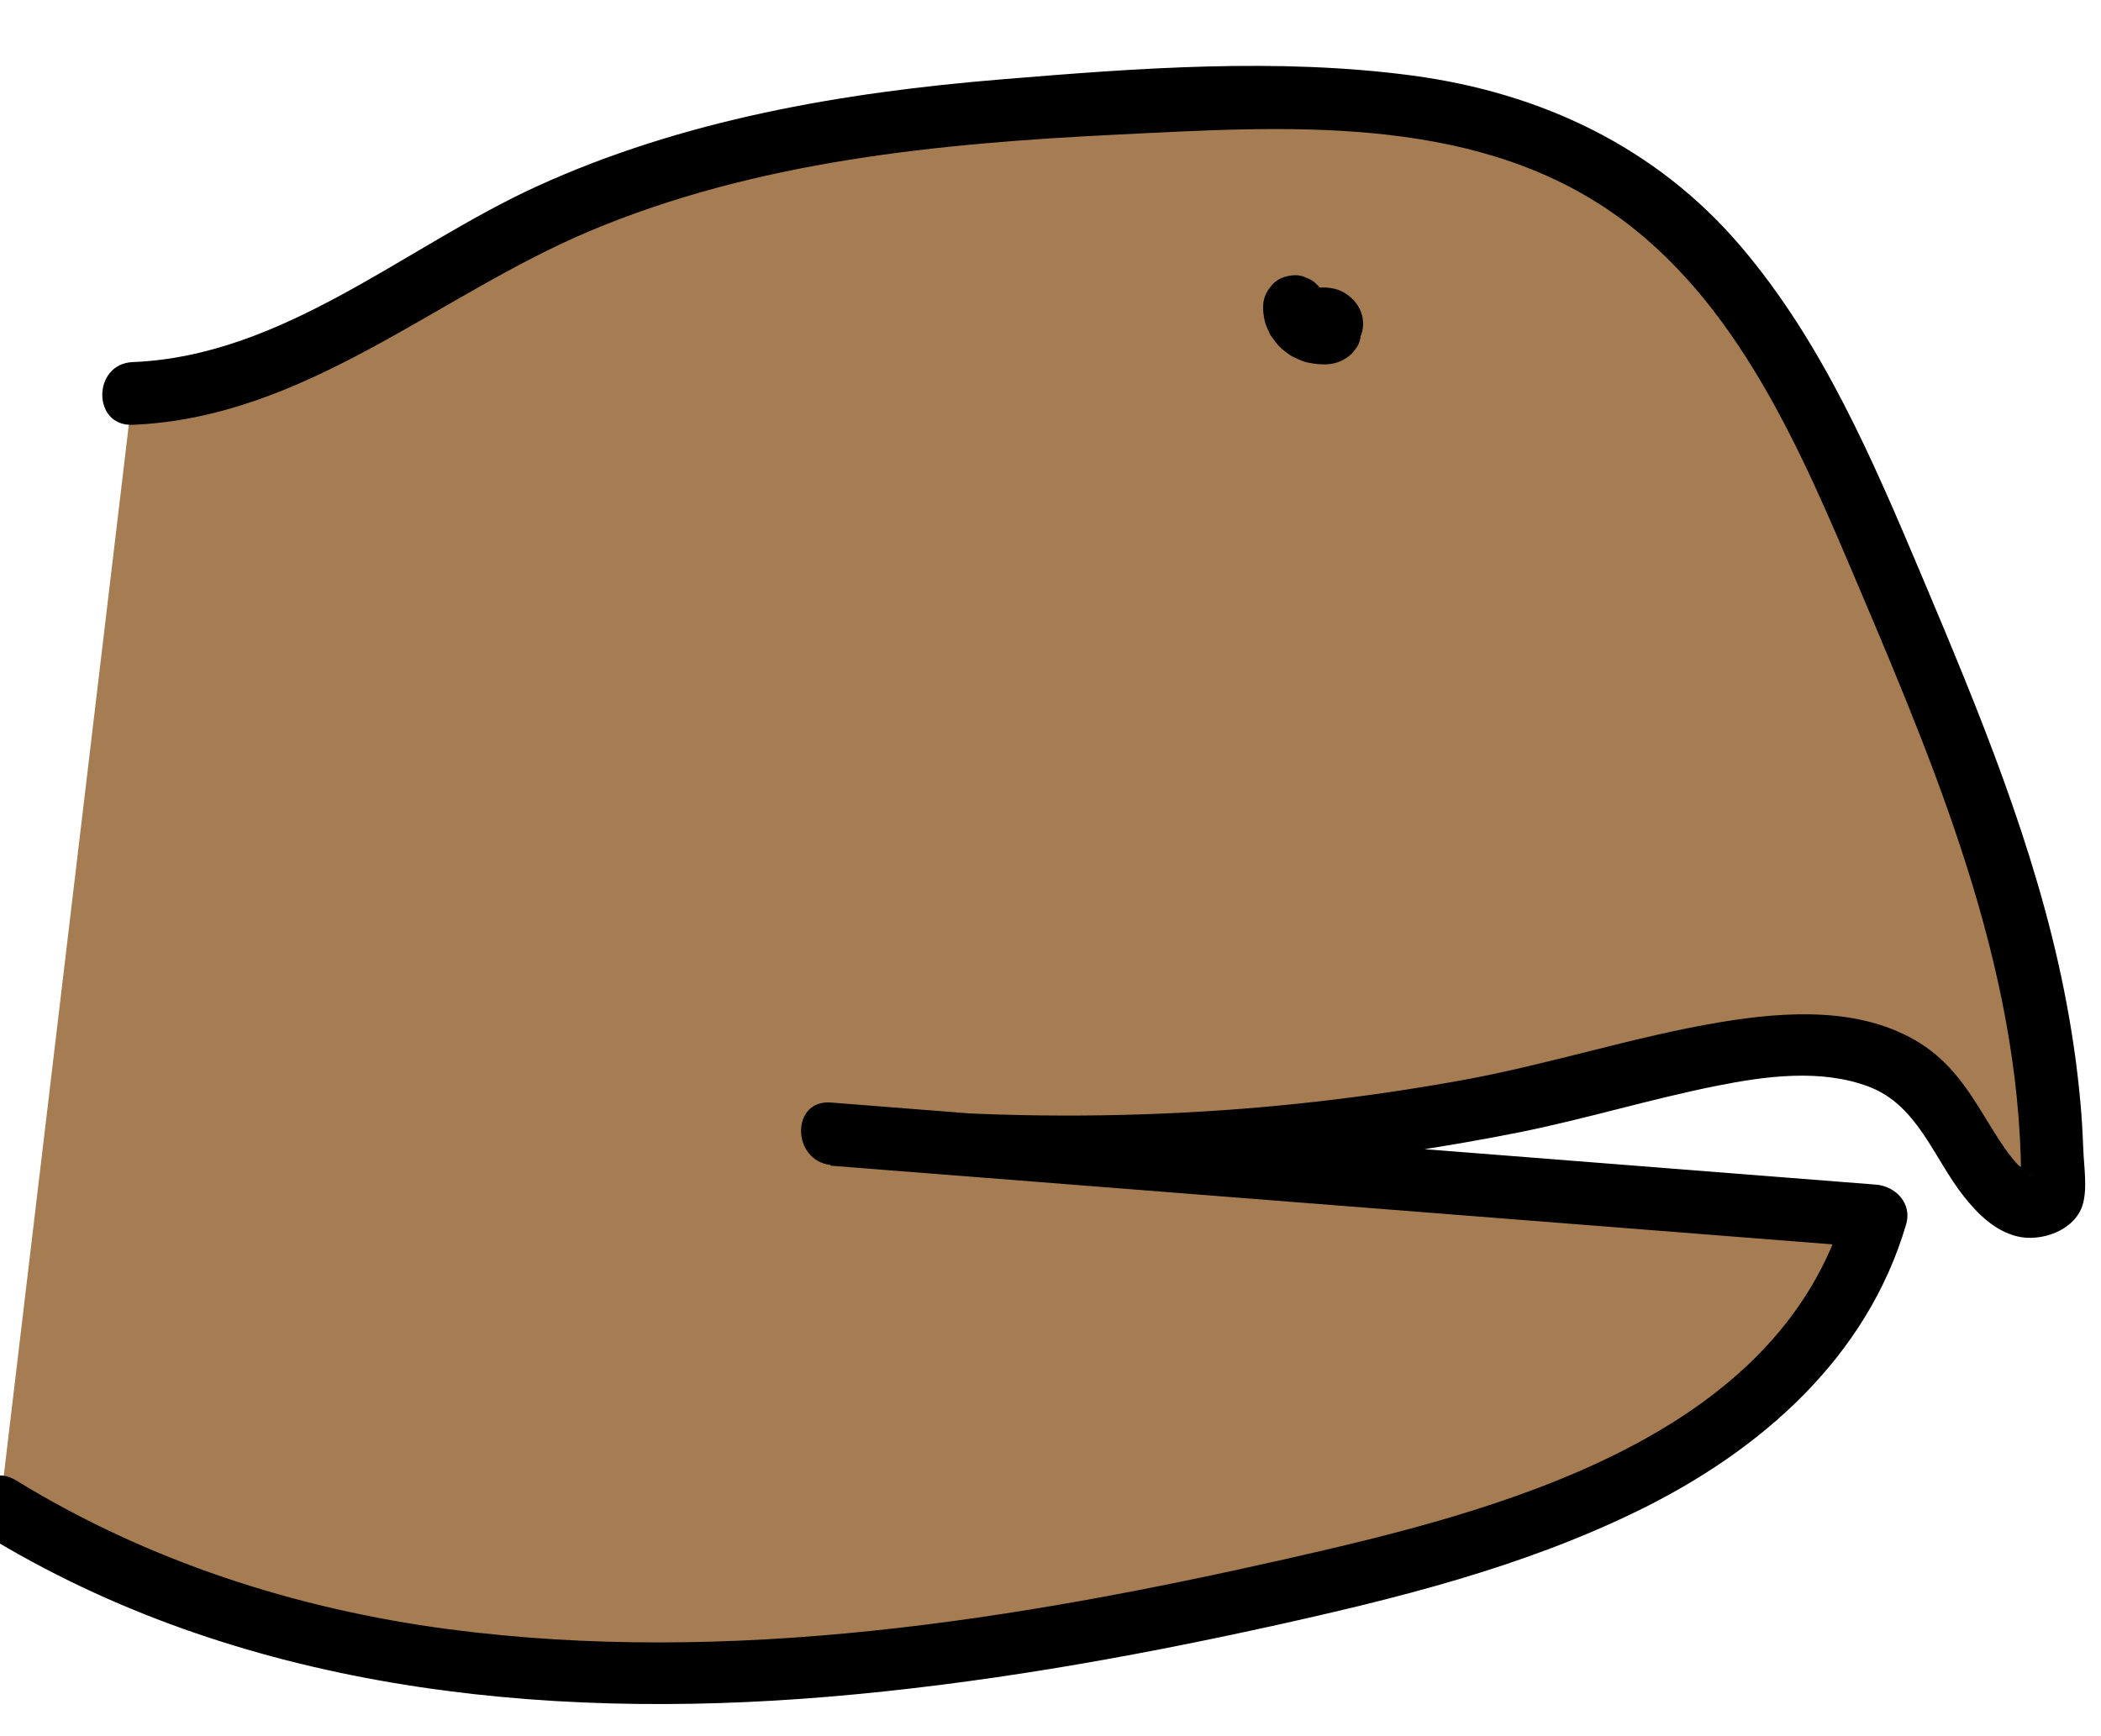 <?xml version="1.0" encoding="utf-8"?>
<!-- Generator: Adobe Illustrator 28.2.0, SVG Export Plug-In . SVG Version: 6.00 Build 0)  -->
<svg version="1.1" id="Layer_1" xmlns="http://www.w3.org/2000/svg" xmlns:xlink="http://www.w3.org/1999/xlink" x="0px" y="0px"
	 viewBox="0 0 100.83 83.33" style="enable-background:new 0 0 100.83 83.33;" xml:space="preserve">
<style type="text/css">
	.st0{fill:#A67C52;}
</style>
<g>
	<path class="st0" d="M6.36,18.89c6.92-0.19,12.72-4.97,18.92-8.05c9.44-4.69,20.27-5.55,30.8-5.99c7.2-0.3,14.87-0.33,21.03,3.4
		c6.81,4.13,10.32,11.93,13.43,19.27c4.07,9.59,8.21,19.54,7.95,29.95c-1.9,1.78-3.8-1.99-5.17-4.19c-2.74-4.39-9.29-3.24-14.28-1.9
		c-12.72,3.4-26.07,4.45-39.16,3.05c16.72,1.31,33.44,2.63,50.15,3.94C87.06,68.88,74.84,73.3,64.2,75.8
		C42.76,80.82,18.71,83.95,0,72.35"/>
	<g>
		<path d="M6.36,20.39c8.29-0.34,14.59-6.2,21.92-9.29c7.99-3.37,16.77-4.22,25.35-4.64c7.91-0.39,16.82-1.02,23.68,3.7
			c6.09,4.19,9.16,11.56,11.94,18.12c3.94,9.28,7.94,18.93,7.74,29.2c0.15-0.35,0.29-0.71,0.44-1.06c0,0,0.1,0.15-0.03-0.02
			c-0.15-0.2-0.46-0.38-0.64-0.58c-0.58-0.66-1.03-1.44-1.49-2.18c-0.85-1.4-1.7-2.67-3.11-3.56c-2.81-1.77-6.44-1.54-9.58-1.02
			c-4.14,0.69-8.17,2.01-12.31,2.77c-4.71,0.86-9.47,1.4-14.25,1.61c-5.39,0.24-10.79,0.07-16.16-0.49c0,1,0,2,0,3
			c16.72,1.31,33.44,2.63,50.15,3.94c-0.48-0.63-0.96-1.27-1.45-1.9C85.32,69.12,71.73,72.56,61.8,74.81
			c-13.11,2.97-26.82,5.16-40.27,3.39c-7.34-0.97-14.45-3.27-20.77-7.15c-1.65-1.01-3.16,1.58-1.51,2.59
			c12.12,7.44,26.6,8.97,40.52,7.8c7.14-0.6,14.22-1.84,21.22-3.38c6.03-1.33,12.08-2.83,17.65-5.56
			c5.84-2.86,10.96-7.32,12.84-13.74c0.29-1-0.5-1.82-1.45-1.9c-16.72-1.31-33.44-2.63-50.15-3.94c-1.94-0.15-1.89,2.8,0,3
			c7.42,0.77,14.91,0.8,22.33,0.04c3.6-0.37,7.19-0.91,10.75-1.62c3.17-0.64,6.26-1.59,9.42-2.22c2.34-0.47,5.02-0.83,7.31,0.04
			c2.35,0.89,3.11,3.44,4.56,5.27c0.66,0.83,1.47,1.64,2.54,1.91c1.15,0.29,2.76-0.27,3.15-1.48c0.25-0.78,0.07-1.88,0.04-2.69
			c-0.03-0.76-0.07-1.52-0.14-2.27c-0.16-1.8-0.43-3.59-0.78-5.35c-1.38-6.92-4.12-13.48-6.85-19.95
			c-2.34-5.54-4.74-11.17-8.68-15.79c-4.06-4.76-9.57-7.35-15.72-8.18c-6.49-0.87-13.25-0.36-19.76,0.18
			c-7.65,0.63-15.3,1.94-22.32,5.15c-6.32,2.9-12.13,8.13-19.37,8.42C4.43,17.47,4.42,20.47,6.36,20.39L6.36,20.39z"/>
	</g>
</g>
<g>
	<g>
		<path d="M60.62,14.72c-0.01,0.23,0.03,0.47,0.08,0.7c0.01,0.05,0.03,0.11,0.05,0.16c0.06,0.16,0.13,0.33,0.21,0.48
			c0.03,0.05,0.05,0.09,0.09,0.13c0.1,0.14,0.2,0.28,0.32,0.41c0.15,0.17,0.35,0.3,0.52,0.43c0.09,0.06,0.18,0.11,0.28,0.15
			c0.2,0.09,0.42,0.2,0.64,0.23c0.21,0.04,0.46,0.09,0.69,0.07c0.23-0.02,0.48-0.04,0.7-0.13c-0.49-0.84-0.97-1.67-1.46-2.51
			c-0.01,0.01-0.02,0.02-0.03,0.03c0.1-0.08,0.2-0.16,0.3-0.23c-0.02,0.02-0.04,0.03-0.06,0.04c0.12-0.05,0.24-0.1,0.36-0.15
			c-0.03,0.01-0.06,0.02-0.09,0.02c0.13-0.02,0.27-0.04,0.4-0.05c-0.03,0-0.06,0-0.09,0c0.13,0.02,0.27,0.04,0.4,0.05
			c-0.04-0.01-0.07-0.02-0.11-0.03c0.12,0.05,0.24,0.1,0.36,0.15c-0.04-0.02-0.08-0.04-0.12-0.07c0.1,0.08,0.2,0.16,0.3,0.23
			c-0.03-0.02-0.06-0.05-0.08-0.08c0.08,0.1,0.16,0.2,0.23,0.3c-0.02-0.03-0.03-0.05-0.05-0.08c0.05,0.12,0.1,0.24,0.15,0.36
			c-0.01-0.03-0.02-0.06-0.02-0.09c0.02,0.13,0.04,0.27,0.05,0.4c0-0.03,0-0.05,0-0.08c-0.02,0.13-0.04,0.27-0.05,0.4
			c0-0.02,0.01-0.05,0.02-0.07c-0.05,0.12-0.1,0.24-0.15,0.36c0.01-0.03,0.03-0.05,0.04-0.07c-0.08,0.1-0.16,0.2-0.23,0.3
			c0.01-0.02,0.03-0.03,0.05-0.05c-0.1,0.08-0.2,0.16-0.3,0.23c0.03-0.02,0.06-0.04,0.09-0.05c-0.12,0.05-0.24,0.1-0.36,0.15
			c0.04-0.01,0.08-0.02,0.12-0.03c-0.13,0.02-0.27,0.04-0.4,0.05c0.04,0,0.08,0,0.12,0c-0.13-0.02-0.27-0.04-0.4-0.05
			c0.05,0.01,0.09,0.02,0.13,0.04c-0.12-0.05-0.24-0.1-0.36-0.15c0.03,0.01,0.05,0.03,0.07,0.04c-0.1-0.08-0.2-0.16-0.3-0.23
			c0.02,0.02,0.04,0.04,0.06,0.06c-0.08-0.1-0.16-0.2-0.23-0.3c0.02,0.02,0.03,0.05,0.04,0.07c-0.05-0.12-0.1-0.24-0.15-0.36
			c0.01,0.02,0.01,0.03,0.02,0.05c0.05,0.2,0.14,0.37,0.27,0.51c0.11,0.16,0.25,0.29,0.42,0.39c0.17,0.11,0.36,0.17,0.56,0.18
			c0.2,0.04,0.4,0.04,0.6-0.03c0.36-0.12,0.71-0.34,0.9-0.69c0.19-0.36,0.25-0.75,0.15-1.16c-0.11-0.45-0.42-0.83-0.81-1.07
			c-0.29-0.19-0.63-0.27-0.98-0.28c-0.67-0.03-1.38,0.35-1.69,0.94c-0.22,0.42-0.31,0.94-0.15,1.39c0.13,0.34,0.2,0.48,0.45,0.76
			c0.11,0.13,0.26,0.23,0.41,0.32c0.28,0.18,0.68,0.29,1.01,0.28c0.49-0.01,0.93-0.19,1.28-0.53c0.08-0.1,0.16-0.2,0.23-0.3
			c0.11-0.17,0.17-0.36,0.18-0.56c0.04-0.13,0.04-0.27,0-0.4c-0.01-0.2-0.07-0.39-0.18-0.56c-0.08-0.1-0.16-0.2-0.23-0.3
			c-0.1-0.08-0.2-0.16-0.3-0.23c-0.17-0.11-0.36-0.17-0.56-0.18c-0.2-0.04-0.4-0.04-0.6,0.03c-0.08,0.03-0.17,0.06-0.26,0.07
			c0.13-0.02,0.27-0.04,0.4-0.05c-0.1,0.01-0.19,0.01-0.29,0c0.13,0.02,0.27,0.04,0.4,0.05c-0.11-0.02-0.22-0.05-0.32-0.09
			c0.12,0.05,0.24,0.1,0.36,0.15c-0.11-0.05-0.22-0.11-0.31-0.18c0.1,0.08,0.2,0.16,0.3,0.23c-0.1-0.07-0.18-0.16-0.26-0.26
			c0.08,0.1,0.16,0.2,0.23,0.3c-0.06-0.08-0.12-0.17-0.16-0.27c0.05,0.12,0.1,0.24,0.15,0.36c-0.04-0.09-0.06-0.18-0.08-0.28
			c0.02,0.13,0.04,0.27,0.05,0.4c-0.01-0.06-0.01-0.12-0.01-0.18c0.01-0.21-0.04-0.4-0.13-0.58c-0.06-0.19-0.16-0.35-0.31-0.48
			c-0.14-0.15-0.3-0.25-0.48-0.31c-0.18-0.09-0.37-0.14-0.58-0.13c-0.39,0.02-0.79,0.14-1.06,0.44c-0.08,0.1-0.16,0.2-0.23,0.3
			C60.69,14.2,60.62,14.45,60.62,14.72L60.62,14.72z"/>
	</g>
</g>
</svg>
